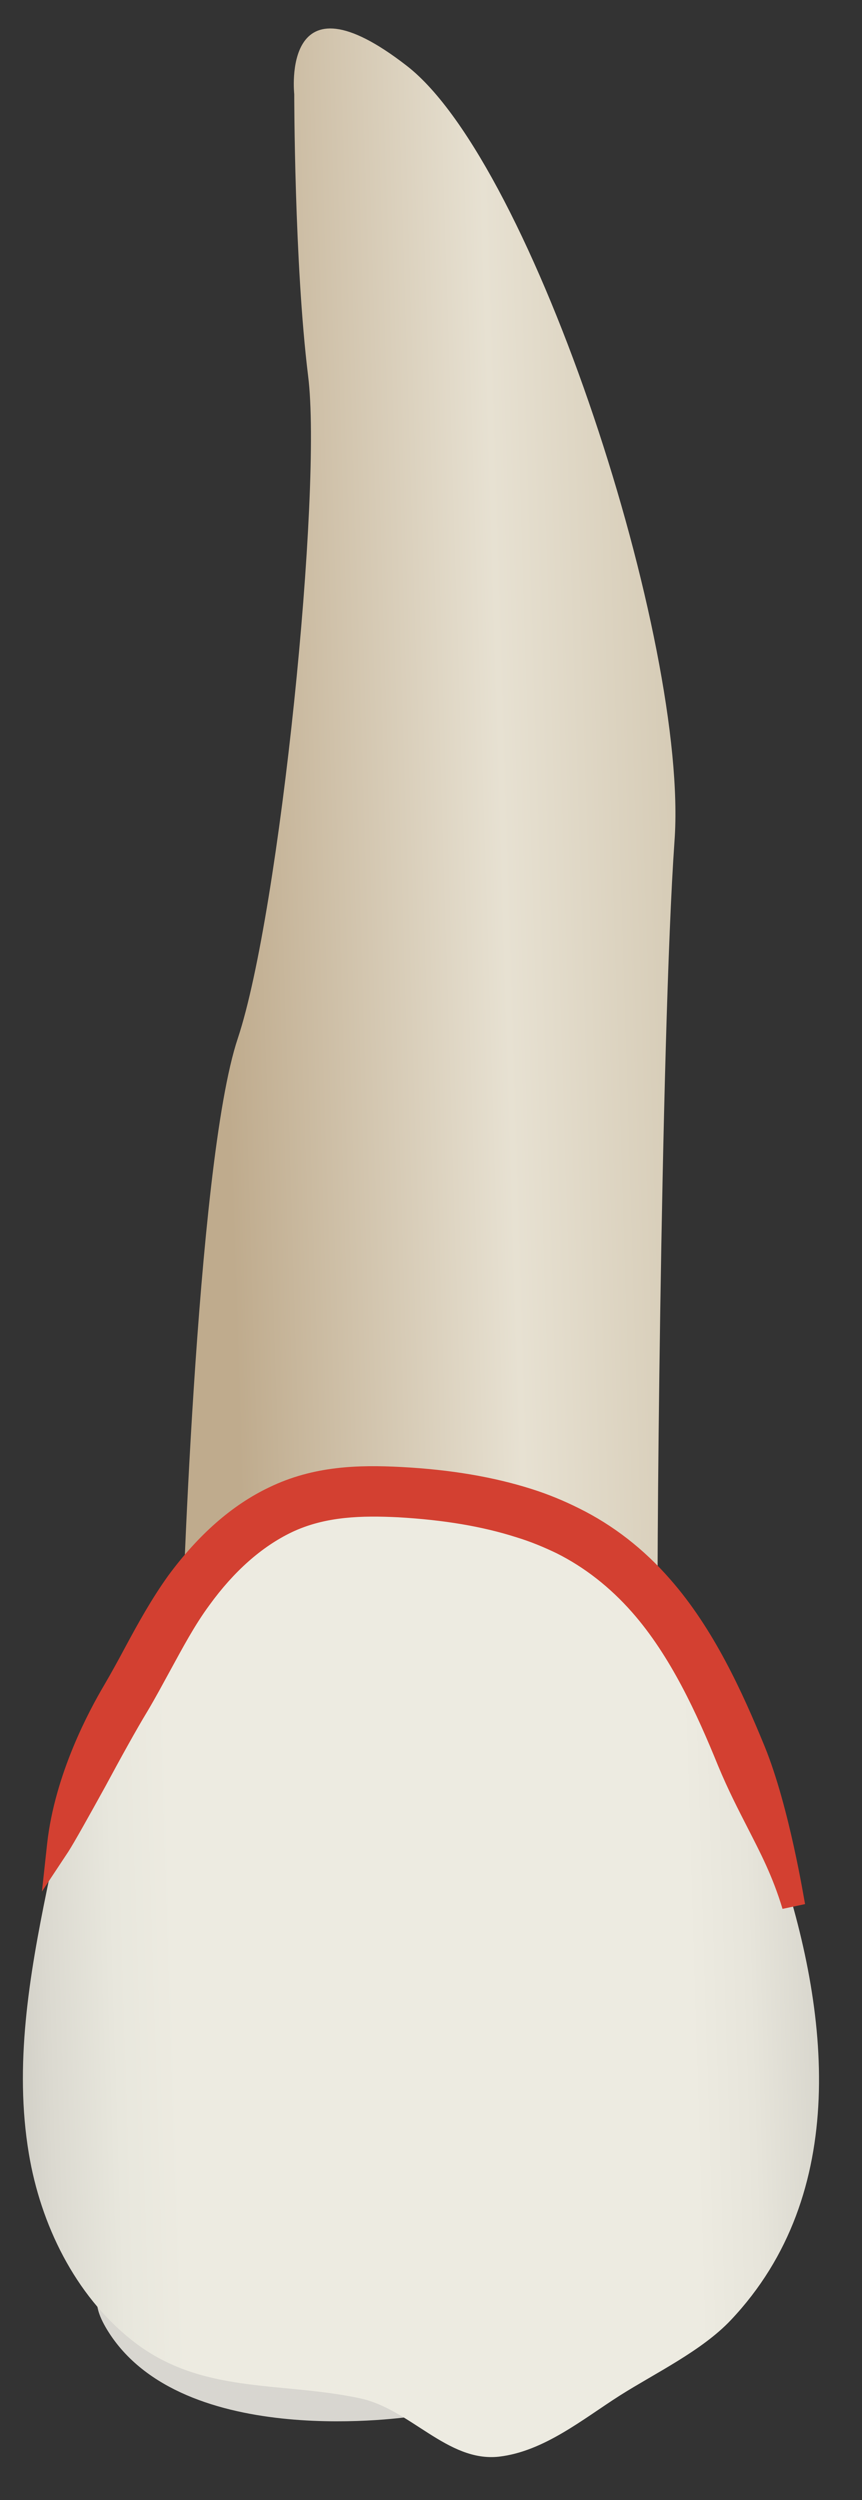<svg width="20" height="58" viewBox="0 0 20 58" fill="none" xmlns="http://www.w3.org/2000/svg">
<rect x="0" y="0" width="20" height="58" fill="#333333" stroke="none"/>
<path d="M9.573 56.06C9.573 56.06 4.23 56.895 2.49 54.058C0.749 51.211 9.029 54.37 9.573 56.06Z" fill="#D8D6D0"/>
<path d="M4.211 38.14C4.211 38.14 4.533 27.023 5.519 24.085C6.495 21.148 7.481 11.339 7.149 8.723C6.827 6.107 6.827 2.183 6.827 2.183C6.827 2.183 6.505 -0.754 9.442 1.53C12.38 3.813 15.982 14.93 15.65 19.508C15.328 24.085 15.217 37.869 15.268 37.838C15.328 37.808 4.211 38.14 4.211 38.14Z" fill="url(#paint0_linear_78_5645)"/>
<path d="M14.996 36.833C14.996 36.833 22.511 47.95 16.957 53.826C16.283 54.54 15.207 55.053 14.382 55.576C13.527 56.12 12.621 56.874 11.575 56.995C10.378 57.126 9.513 55.878 8.335 55.637C6.474 55.244 4.643 55.556 3.054 54.289C1.736 53.242 0.941 51.602 0.669 49.962C0.327 47.92 0.679 45.838 1.092 43.825C1.263 42.97 1.565 42.155 1.907 41.351C2.279 40.495 2.943 39.66 3.235 38.795C3.235 38.795 5.85 30.948 14.996 36.833Z" fill="url(#paint1_linear_78_5645)"/>
<path d="M1.355 42.805C1.627 42.393 2.663 40.431 3.187 39.566C3.378 39.254 3.549 38.932 3.71 38.63C3.991 38.107 4.283 37.574 4.635 37.091C5.239 36.266 5.913 35.672 6.637 35.32C7.492 34.908 8.398 34.898 9.263 34.938C10.34 34.998 11.255 35.149 12.07 35.411C12.412 35.521 12.734 35.652 13.036 35.803C13.72 36.135 14.334 36.618 14.877 37.232C15.793 38.278 16.416 39.656 16.909 40.864C17.473 42.232 17.996 42.846 18.418 44.214C18.418 44.214 18.076 42.021 17.503 40.622C16.99 39.365 16.336 37.926 15.36 36.809C14.766 36.125 14.082 35.602 13.318 35.23C12.986 35.069 12.633 34.928 12.261 34.807C11.396 34.525 10.43 34.364 9.293 34.304C8.348 34.254 7.342 34.274 6.366 34.747C5.541 35.149 4.786 35.803 4.122 36.719C3.75 37.232 3.448 37.795 3.156 38.328C2.995 38.63 2.824 38.942 2.643 39.244C2.412 39.606 1.537 41.125 1.355 42.805Z" fill="#D34031"/>
<path d="M18.156 44.286C17.925 43.521 17.643 42.988 17.351 42.415C17.13 41.982 16.899 41.539 16.657 40.956C16.174 39.769 15.561 38.421 14.665 37.404C14.152 36.821 13.559 36.358 12.915 36.036C12.623 35.895 12.311 35.765 11.979 35.664C11.194 35.413 10.299 35.262 9.243 35.201C8.418 35.161 7.552 35.171 6.758 35.553C6.073 35.885 5.43 36.449 4.856 37.243C4.514 37.706 4.232 38.24 3.951 38.753C3.78 39.065 3.609 39.386 3.417 39.708C3.166 40.121 2.794 40.795 2.442 41.449C2.059 42.143 1.727 42.737 1.586 42.958L0.973 43.884L1.093 42.777C1.274 41.147 2.079 39.668 2.411 39.105C2.582 38.813 2.753 38.501 2.914 38.199C3.206 37.656 3.518 37.093 3.9 36.559C4.595 35.614 5.379 34.919 6.244 34.507C7.281 34.004 8.327 33.984 9.303 34.034C10.46 34.095 11.456 34.266 12.341 34.547C12.723 34.668 13.086 34.819 13.428 34.99C14.223 35.382 14.937 35.936 15.55 36.64C16.557 37.787 17.221 39.246 17.744 40.523C18.317 41.932 18.659 44.085 18.679 44.175L18.156 44.286ZM8.669 34.648C8.87 34.648 9.082 34.658 9.283 34.668C10.379 34.728 11.325 34.879 12.16 35.151C12.512 35.262 12.844 35.403 13.166 35.553C13.88 35.906 14.524 36.408 15.088 37.052C16.034 38.129 16.667 39.527 17.17 40.765C17.301 41.097 17.442 41.379 17.563 41.64C17.472 41.318 17.361 41.006 17.251 40.724C16.748 39.487 16.104 38.079 15.148 36.992C14.575 36.338 13.921 35.825 13.196 35.473C12.874 35.312 12.532 35.181 12.18 35.06C11.335 34.789 10.389 34.628 9.283 34.567C8.377 34.517 7.411 34.537 6.486 34.99C5.701 35.372 4.987 36.006 4.343 36.871C3.981 37.374 3.679 37.918 3.397 38.451C3.236 38.753 3.065 39.075 2.874 39.376C2.703 39.658 2.411 40.191 2.15 40.845C2.452 40.302 2.743 39.769 2.955 39.417C3.136 39.115 3.307 38.793 3.478 38.491C3.759 37.958 4.061 37.415 4.423 36.922C5.047 36.066 5.762 35.443 6.526 35.071C7.22 34.739 7.955 34.648 8.669 34.648Z" fill="#D34031"/>
<defs>
<linearGradient id="paint0_linear_78_5645" x1="5.112" y1="19.449" x2="18.004" y2="19.052" gradientUnits="userSpaceOnUse">
<stop stop-color="#BFAB8D"/>
<stop offset="0.508" stop-color="#E7E1D2"/>
<stop offset="1" stop-color="#CCBFA6"/>
</linearGradient>
<linearGradient id="paint1_linear_78_5645" x1="-3.039" y1="46.23" x2="23.687" y2="45.406" gradientUnits="userSpaceOnUse">
<stop stop-color="#94938C"/>
<stop offset="0.031" stop-color="#A6A59D"/>
<stop offset="0.094" stop-color="#C5C3BB"/>
<stop offset="0.155" stop-color="#DBD9D0"/>
<stop offset="0.214" stop-color="#E8E7DD"/>
<stop offset="0.267" stop-color="#EDEBE1"/>
<stop offset="0.712" stop-color="#EDEBE1"/>
<stop offset="0.764" stop-color="#E7E5DB"/>
<stop offset="0.835" stop-color="#D5D3CA"/>
<stop offset="0.917" stop-color="#B8B7AF"/>
<stop offset="1" stop-color="#94938C"/>
</linearGradient>
</defs>
</svg>
